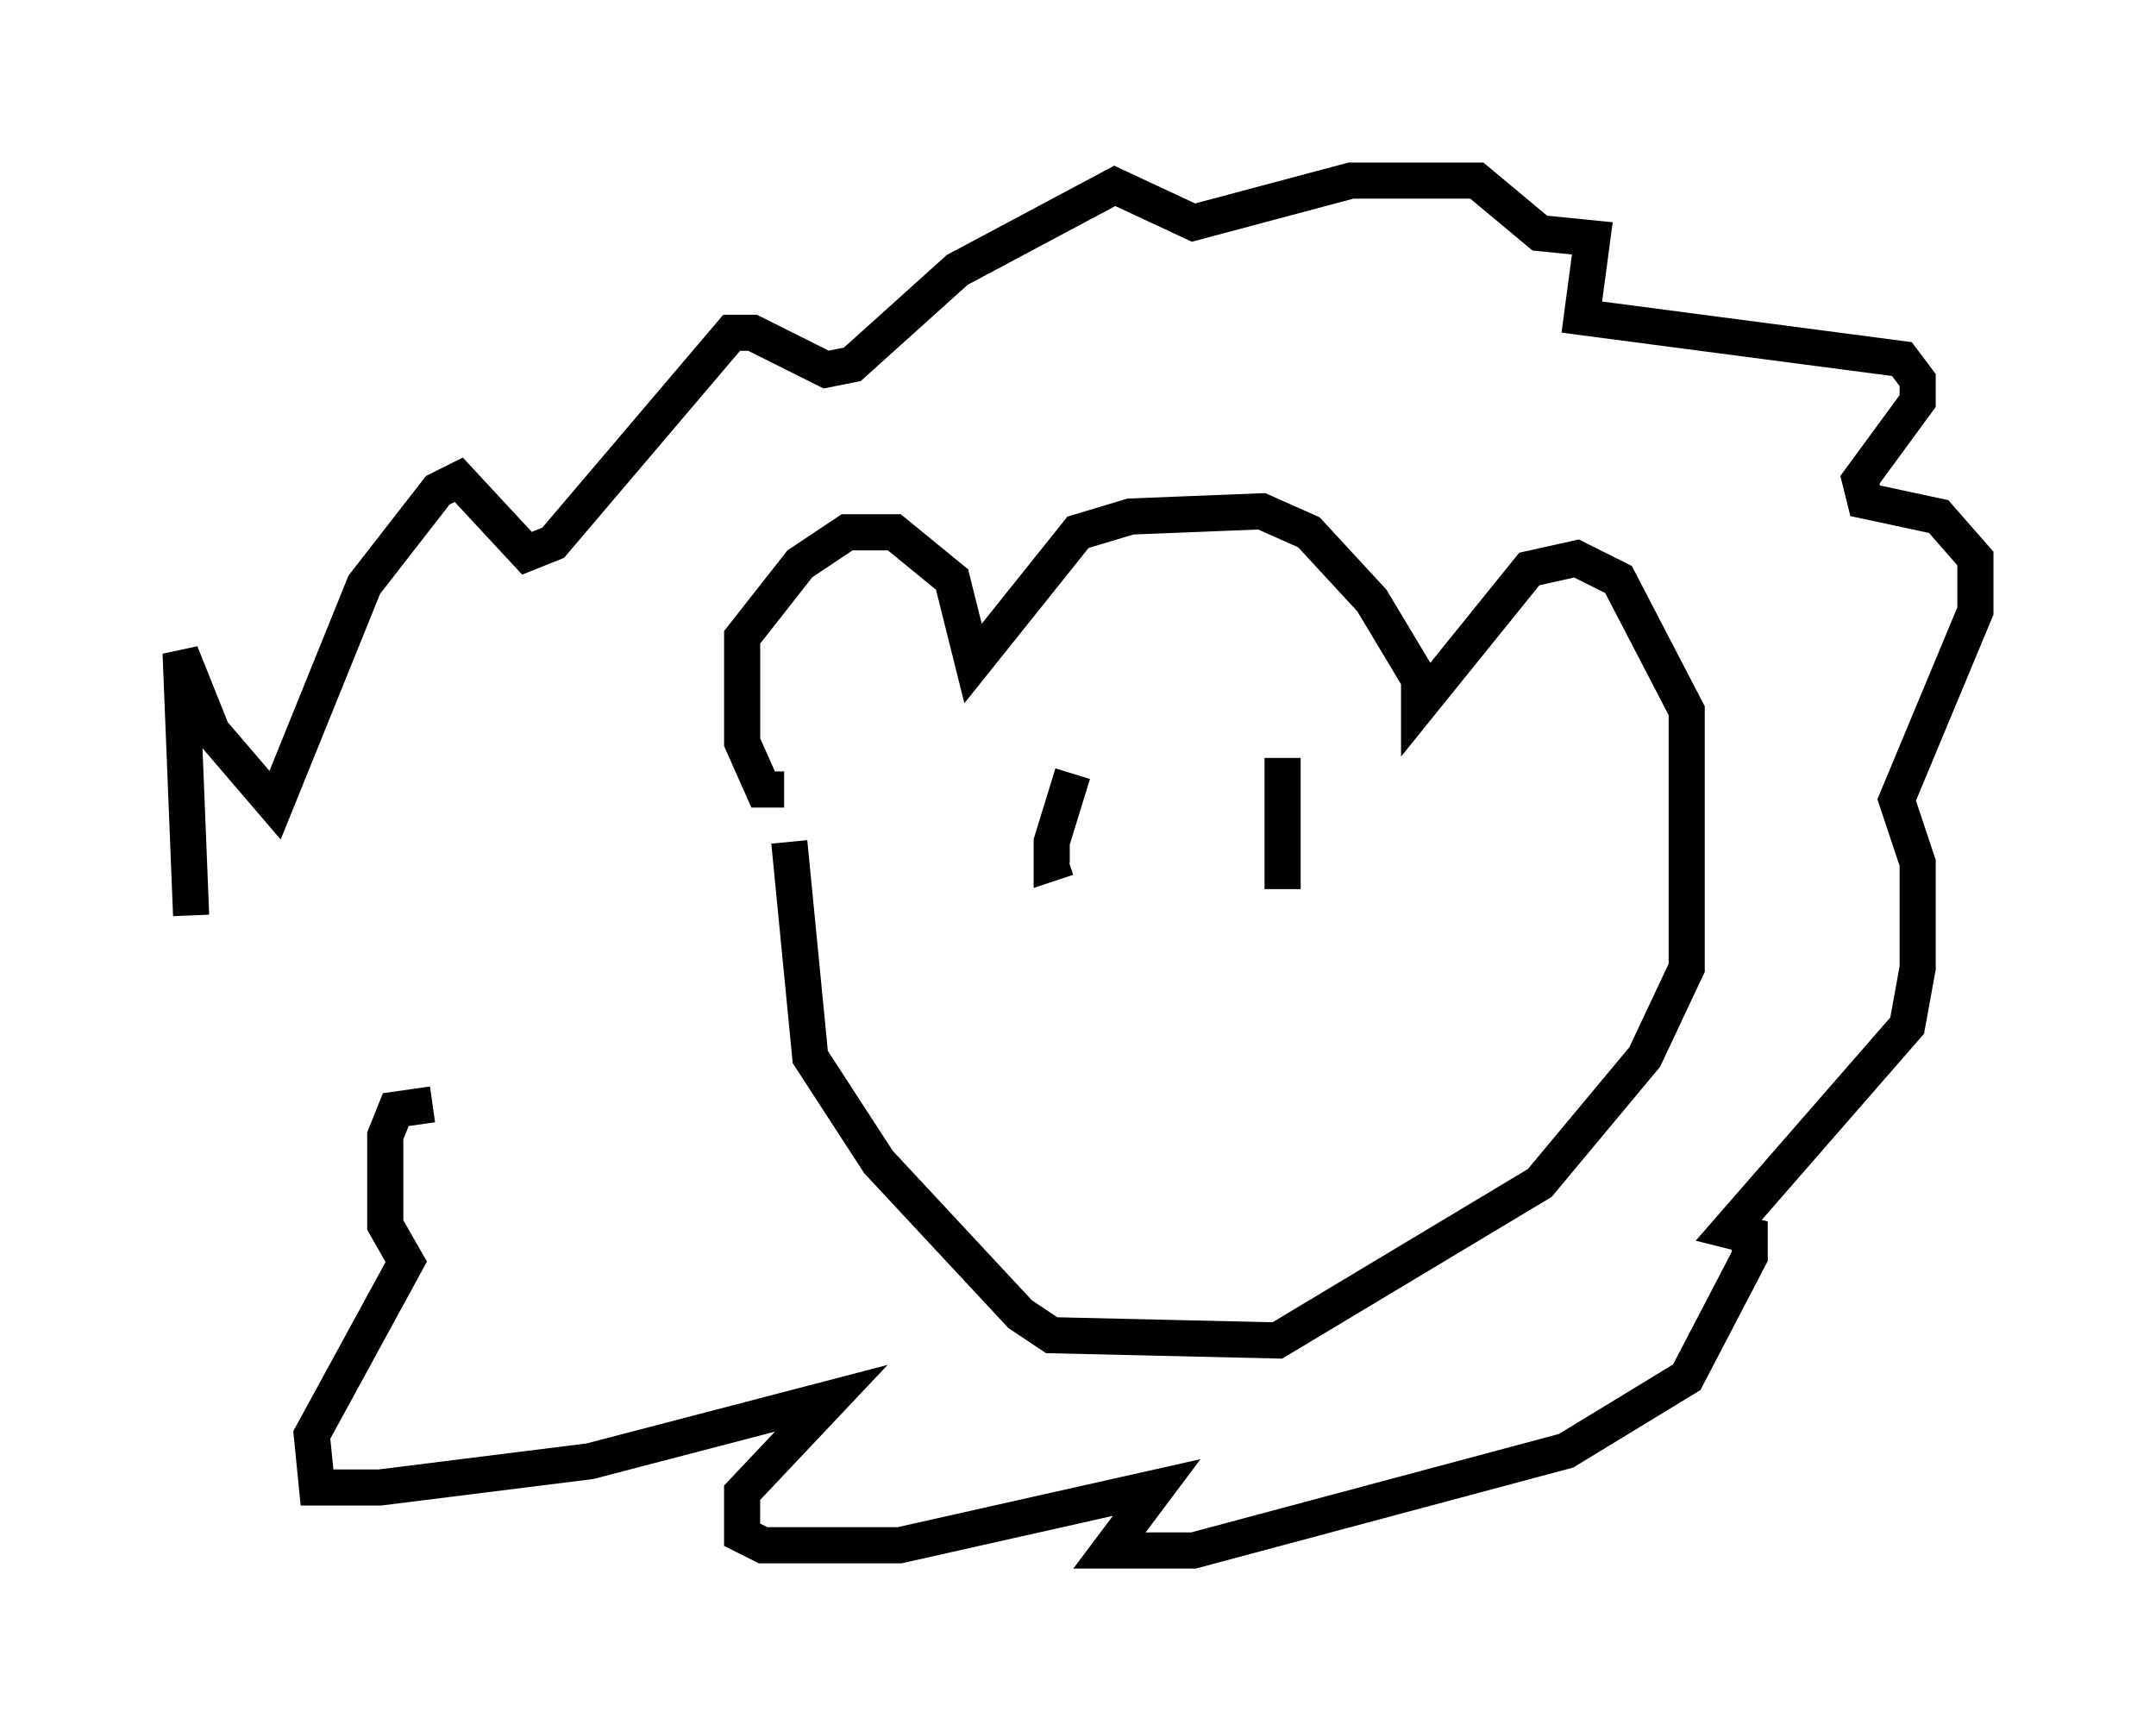 <?xml version="1.0" encoding="utf-8" ?>
<svg baseProfile="full" height="47.911" version="1.1" width="59.676" xmlns="http://www.w3.org/2000/svg" xmlns:ev="http://www.w3.org/2001/xml-events" xmlns:xlink="http://www.w3.org/1999/xlink"><defs /><rect fill="white" height="47.911" width="59.676" x="0" y="0" /><path d="M6.162, 31.29 m-0.872, -5.955 l-0.291, -7.263 0.872, 2.179 l1.743, 2.034 2.469, -6.101 l2.034, -2.615 0.581, -0.291 l1.888, 2.034 0.726, -0.291 l4.939, -5.81 0.581, 0.0 l2.034, 1.017 0.726, -0.145 l2.905, -2.615 4.358, -2.324 l2.179, 1.017 4.358, -1.162 l3.486, 0.0 1.743, 1.453 l1.453, 0.145 -0.291, 2.179 l8.86, 1.162 0.436, 0.581 l0.0, 0.581 -1.598, 2.179 l0.145, 0.581 2.034, 0.436 l1.017, 1.162 0.0, 1.453 l-2.179, 5.229 0.581, 1.743 l0.0, 2.905 -0.291, 1.598 l-4.939, 5.665 0.581, 0.145 l0.0, 0.581 -1.743, 3.341 l-3.341, 2.034 -10.313, 2.76 l-2.324, 0.0 1.307, -1.743 l-7.117, 1.598 -3.777, 0.0 l-0.581, -0.291 0.0, -1.162 l2.469, -2.615 -6.682, 1.743 l-5.81, 0.726 -1.743, 0.0 l-0.145, -1.453 2.615, -4.793 l-0.581, -1.017 0.0, -2.469 l0.291, -0.726 1.017, -0.145 m9.732, -8.715 l-0.581, 0.0 -0.581, -1.307 l0.0, -2.905 1.598, -2.034 l1.307, -0.872 1.307, 0.0 l1.598, 1.307 0.581, 2.324 l2.905, -3.631 1.453, -0.436 l3.631, -0.145 1.307, 0.581 l1.743, 1.888 1.307, 2.179 l0.0, 0.726 3.05, -3.777 l1.307, -0.291 1.162, 0.581 l1.888, 3.631 0.0, 7.117 l-1.162, 2.469 -2.905, 3.486 l-7.263, 4.358 -6.246, -0.145 l-0.872, -0.581 -3.922, -4.212 l-1.888, -2.905 -0.581, -5.955 m8.57, -1.888 l0.0, 0.0 m-0.726, 0.0 l-0.581, 1.888 0.0, 0.581 l0.436, -0.145 m5.955, -2.76 l0.0, 3.631 " fill="none" stroke="black" stroke-width="1" /></svg>